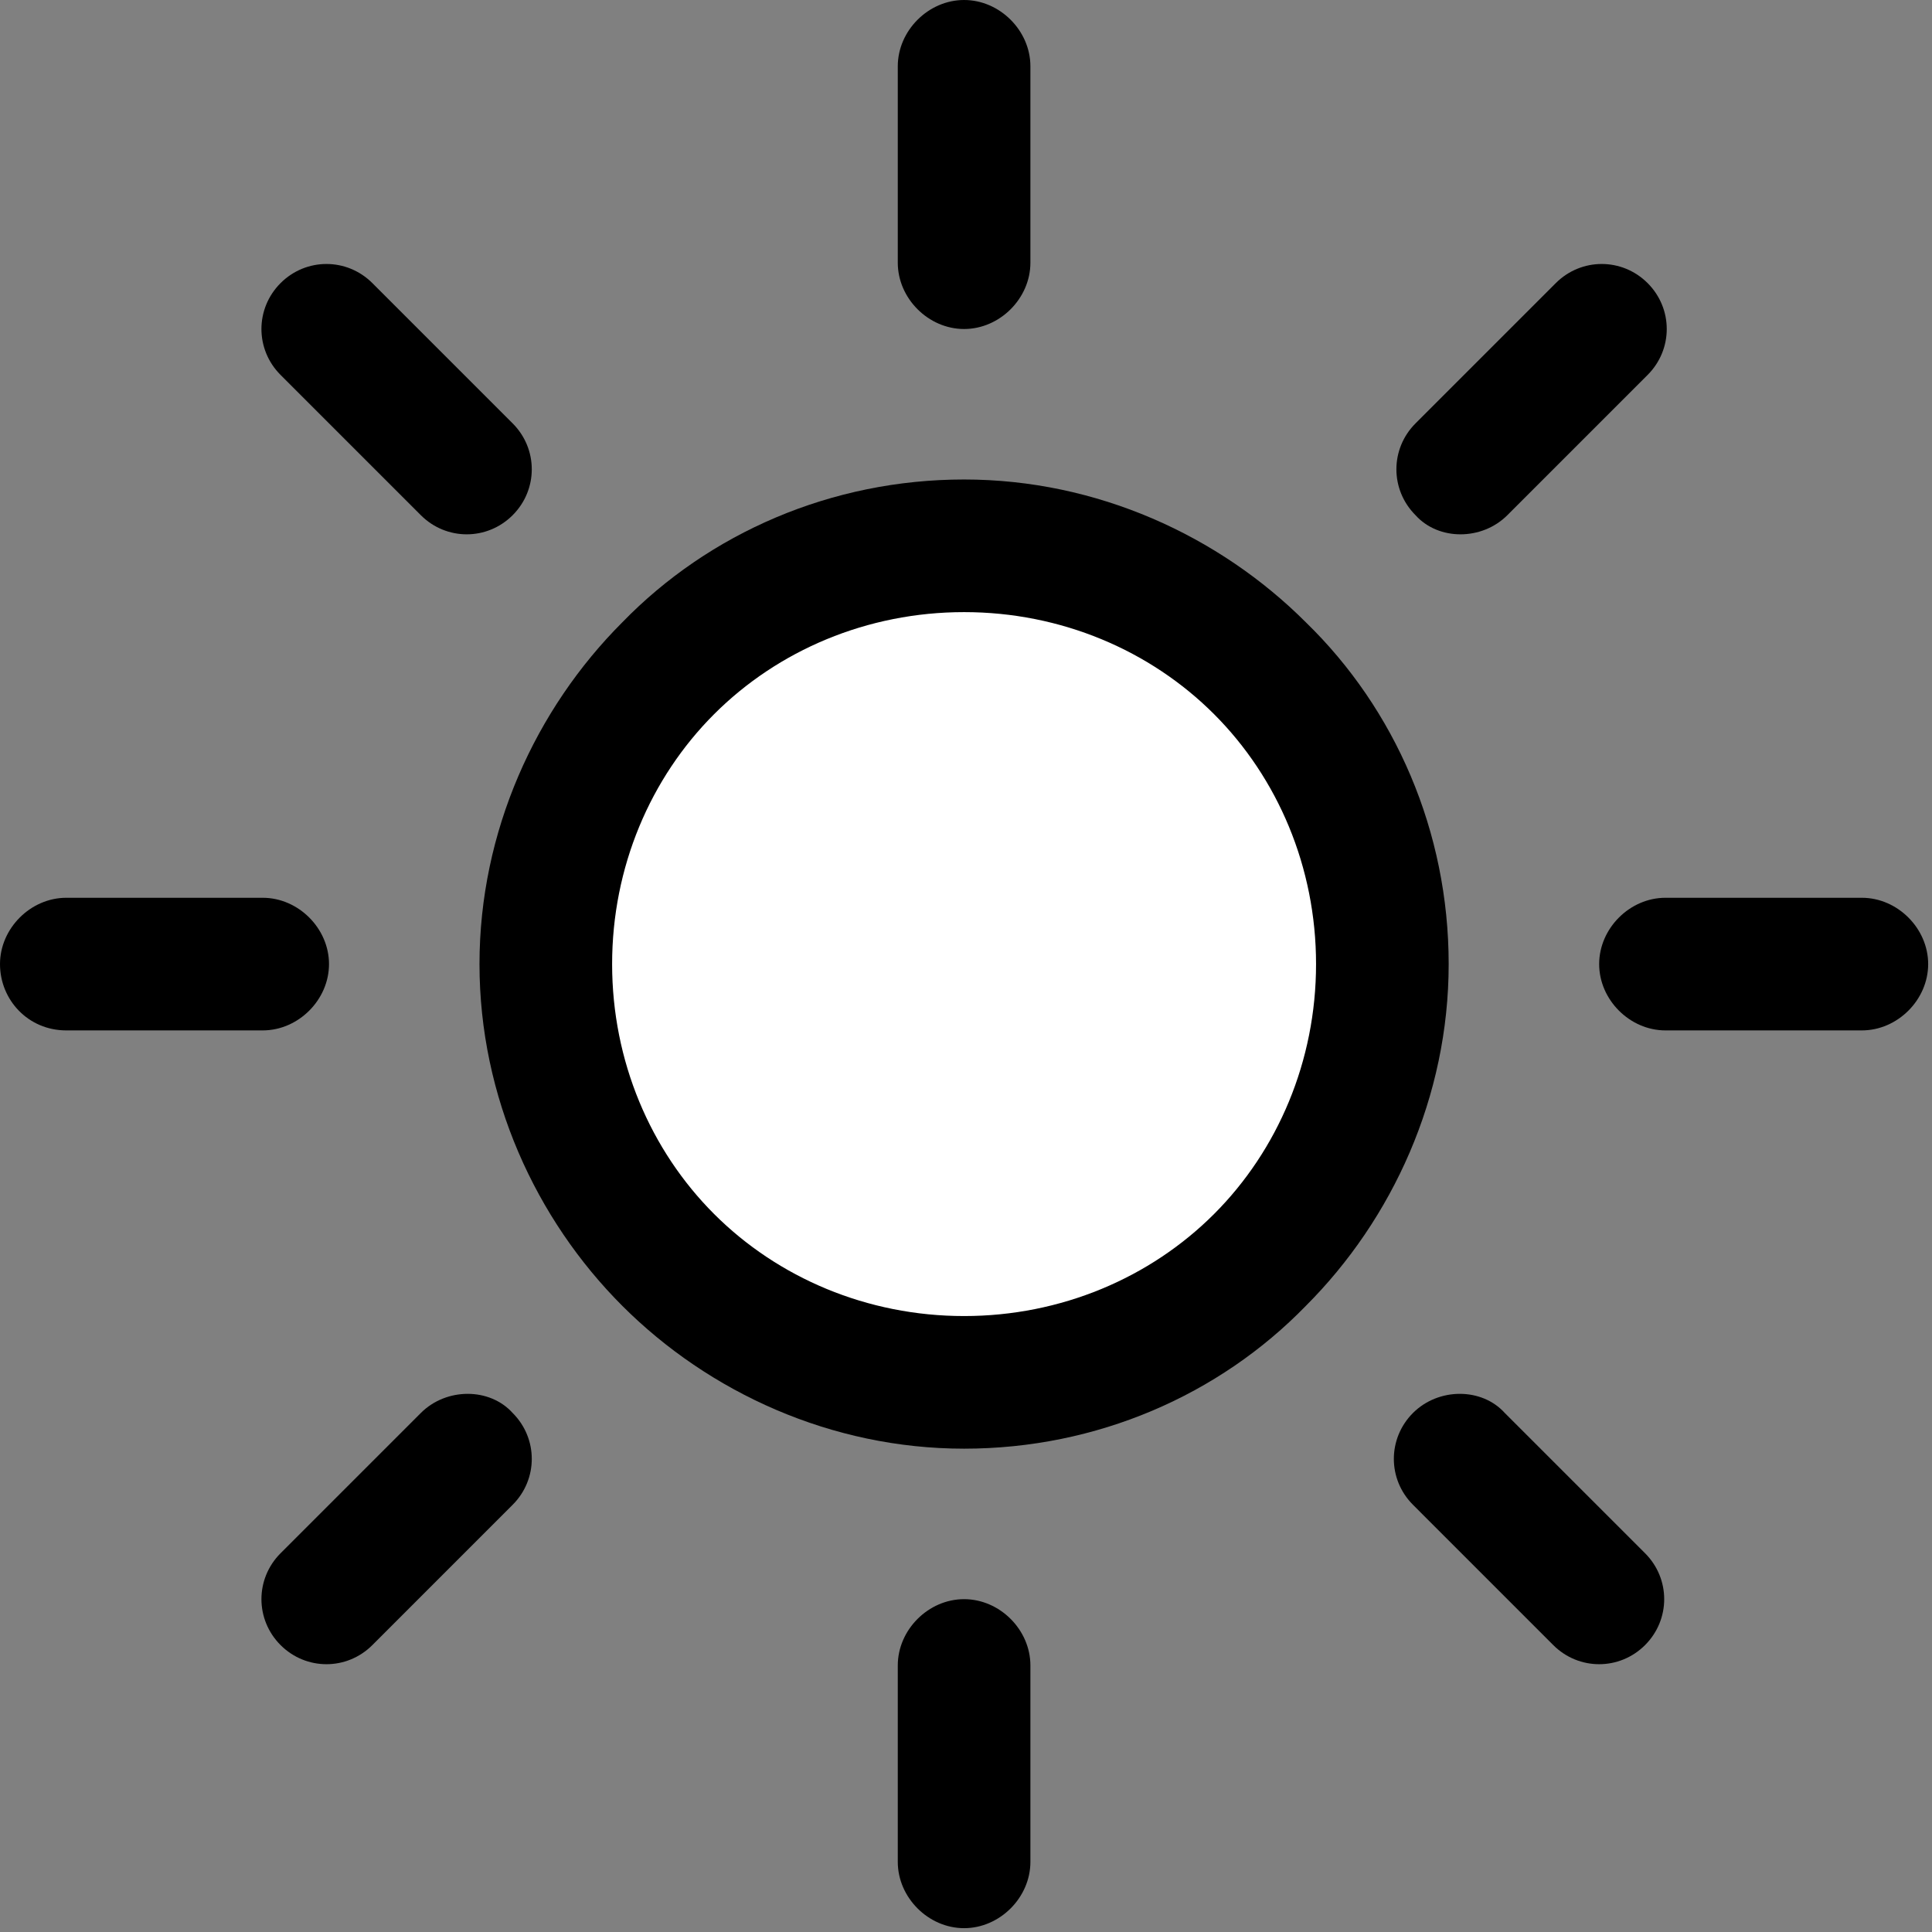 <?xml version="1.0" encoding="UTF-8"?>
<svg width="119px" height="119px" viewBox="0 0 119 119" version="1.1" xmlns="http://www.w3.org/2000/svg" xmlns:xlink="http://www.w3.org/1999/xlink">
    <rect x="0" y="0" width="119" height="119" fill="#808080" stroke="none"/>
    <!-- Generator: Sketch 52.6 (67491) - http://www.bohemiancoding.com/sketch -->
    <title>sun</title>
    <desc>Created with Sketch.</desc>
    <g id="sun" stroke="none" stroke-width="1" fill="none" fill-rule="evenodd">
        <circle id="Oval" fill="#FFFFFF" cx="59.5" cy="59.5" r="25.5"></circle>
        <g fill="#000000">
            <path d="M80.433,38.331 C75.092,32.99 67.551,29.534 59.382,29.534 C51.213,29.534 43.673,32.833 38.331,38.331 C32.99,43.673 29.534,51.213 29.534,59.382 C29.534,67.551 32.99,75.092 38.331,80.433 C43.673,85.774 51.213,89.23 59.382,89.23 C67.551,89.23 75.092,85.931 80.433,80.433 C85.774,75.092 89.23,67.551 89.23,59.382 C89.23,51.213 85.931,43.673 80.433,38.331 Z M74.778,74.778 C70.85,78.705 65.352,81.061 59.382,81.061 C53.413,81.061 47.914,78.705 43.987,74.778 C40.059,70.85 37.703,65.352 37.703,59.382 C37.703,53.413 40.059,47.914 43.987,43.987 C47.914,40.059 53.413,37.703 59.382,37.703 C65.352,37.703 70.85,40.059 74.778,43.987 C78.705,47.914 81.061,53.413 81.061,59.382 C81.061,65.352 78.705,70.85 74.778,74.778 Z" id="Shape" fill-rule="nonzero"></path>
            <path d="M114.68,55.298 L102.583,55.298 C100.384,55.298 98.499,57.183 98.499,59.382 C98.499,61.582 100.384,63.467 102.583,63.467 L114.68,63.467 C116.879,63.467 118.764,61.582 118.764,59.382 C118.764,57.183 116.879,55.298 114.68,55.298 Z" id="Path"></path>
            <path d="M59.382,98.499 C57.183,98.499 55.298,100.384 55.298,102.583 L55.298,114.68 C55.298,116.879 57.183,118.764 59.382,118.764 C61.582,118.764 63.467,116.879 63.467,114.68 L63.467,102.583 C63.467,100.384 61.582,98.499 59.382,98.499 Z" id="Path"></path>
            <path d="M101.327,95.671 L92.686,87.031 C91.273,85.46 88.602,85.46 87.031,87.031 C85.46,88.602 85.46,91.116 87.031,92.686 L95.671,101.327 C97.242,102.898 99.756,102.898 101.327,101.327 C102.898,99.756 102.898,97.242 101.327,95.671 Z" id="Path"></path>
            <path d="M59.382,0 C57.183,0 55.298,1.885 55.298,4.084 L55.298,16.181 C55.298,18.38 57.183,20.265 59.382,20.265 C61.582,20.265 63.467,18.38 63.467,16.181 L63.467,4.084 C63.467,1.885 61.582,0 59.382,0 Z" id="Path"></path>
            <path d="M101.484,17.438 C99.913,15.867 97.399,15.867 95.828,17.438 L87.188,26.078 C85.617,27.649 85.617,30.162 87.188,31.733 C88.602,33.304 91.273,33.304 92.844,31.733 L101.484,23.093 C103.055,21.522 103.055,19.009 101.484,17.438 Z" id="Path"></path>
            <path d="M16.181,55.298 L4.084,55.298 C1.885,55.298 0,57.183 0,59.382 C0,61.582 1.728,63.467 4.084,63.467 L16.181,63.467 C18.38,63.467 20.265,61.582 20.265,59.382 C20.265,57.183 18.38,55.298 16.181,55.298 Z" id="Path"></path>
            <path d="M31.576,87.031 C30.162,85.46 27.492,85.46 25.921,87.031 L17.281,95.671 C15.71,97.242 15.71,99.756 17.281,101.327 C18.851,102.898 21.365,102.898 22.936,101.327 L31.576,92.686 C33.147,91.116 33.147,88.602 31.576,87.031 Z" id="Path"></path>
            <path d="M31.576,26.078 L22.936,17.438 C21.365,15.867 18.851,15.867 17.281,17.438 C15.71,19.009 15.71,21.522 17.281,23.093 L25.921,31.733 C27.492,33.304 30.005,33.304 31.576,31.733 C33.147,30.162 33.147,27.649 31.576,26.078 Z" id="Path"></path>
        </g>
    </g>
</svg>